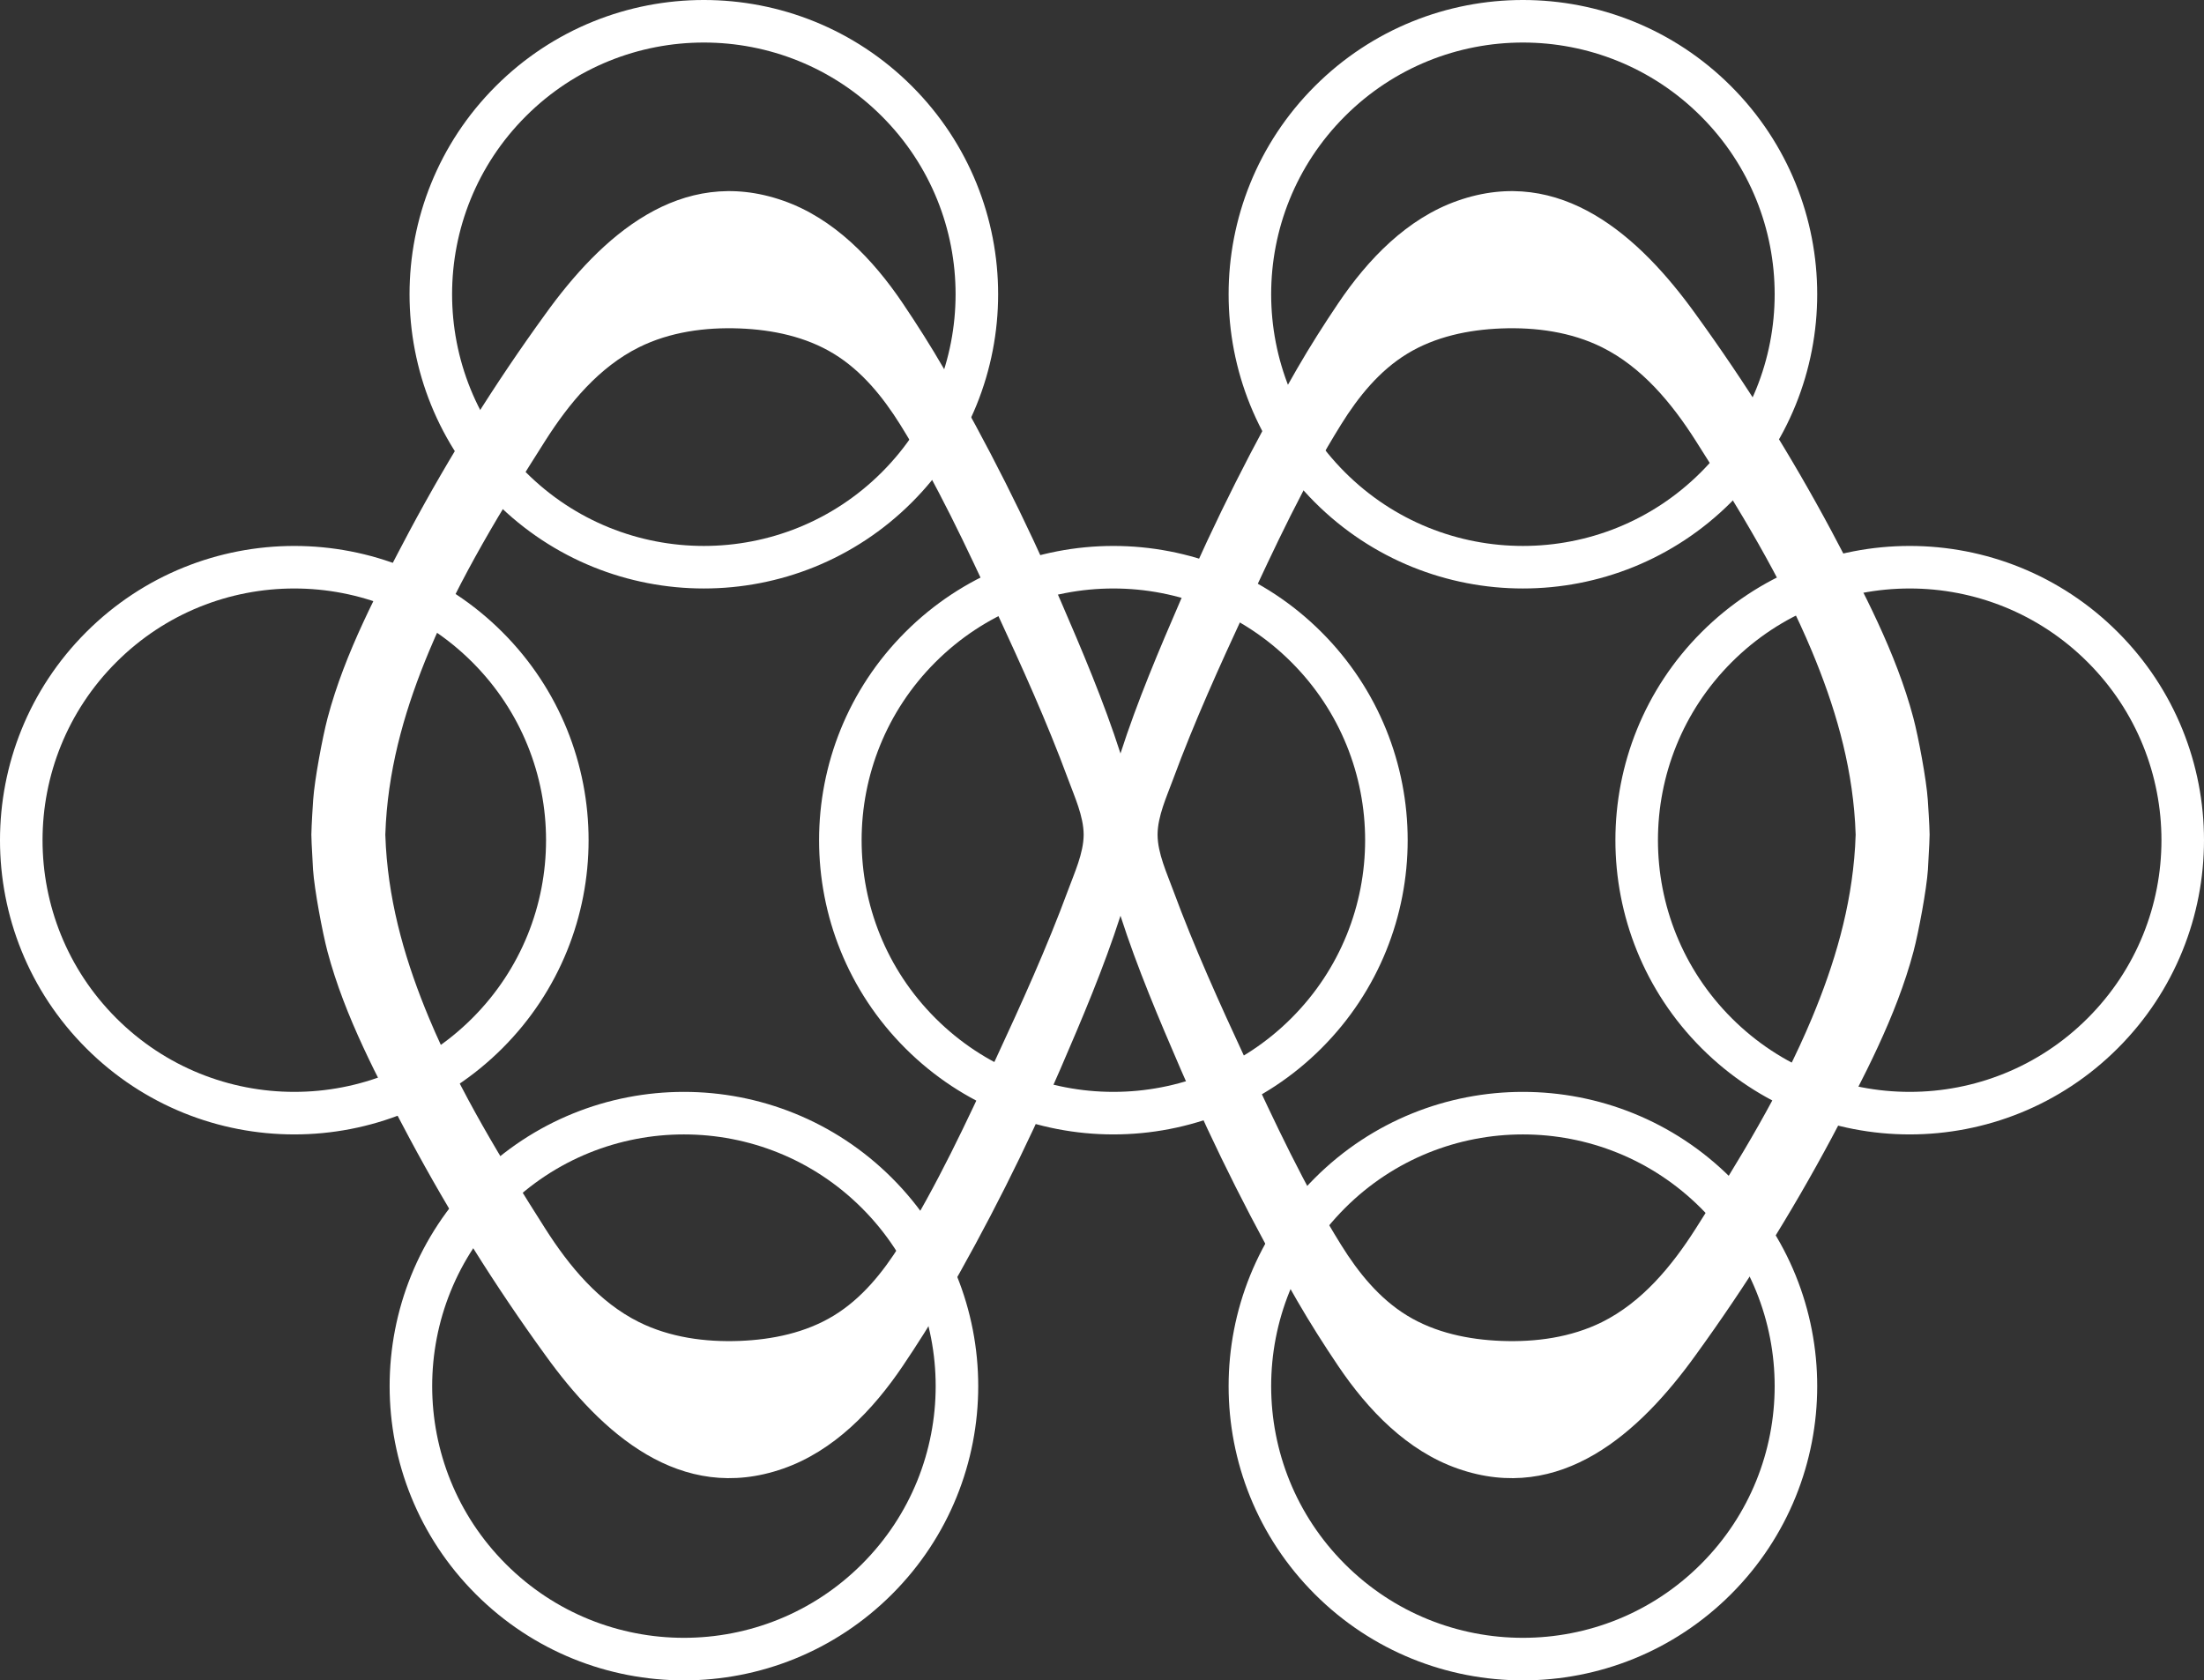 <?xml version="1.0" encoding="UTF-8" standalone="no"?>
<!DOCTYPE svg PUBLIC "-//W3C//DTD SVG 1.1//EN" "http://www.w3.org/Graphics/SVG/1.1/DTD/svg11.dtd">
<svg version="1.1" xmlns:dc="http://purl.org/dc/elements/1.1/" xmlns:xl="http://www.w3.org/1999/xlink" xmlns="http://www.w3.org/2000/svg" viewBox="283.495 96.255 259.005 197.509" width="259.005" height="197.509">
  <rect x="283.495" y="96.255" width="259.005" height="197.509" fill="#333333" stroke="none"/>
  <defs/>
  <g id="Canvas_1" stroke-dasharray="none" stroke="none" stroke-opacity="1" fill-opacity="1" fill="none">
    <title>Canvas 1</title>
    <g id="Canvas_1: Layer 1">
      <title>Layer 1</title>
      <g id="Graphic_31">
        <path class="mpc-logo-circles" d="M 485.149 236.491 C 472.619 223.961 452.304 223.961 439.774 236.491 C 427.244 249.021 427.244 269.336 439.774 281.866 C 452.304 294.396 472.619 294.396 485.149 281.866 C 497.679 269.336 497.679 249.021 485.149 236.491 M 386.555 236.491 C 374.025 223.961 353.71 223.961 341.18 236.491 C 328.65 249.021 328.65 269.336 341.18 281.866 C 353.71 294.396 374.025 294.396 386.555 281.866 C 399.085 269.336 399.085 249.021 386.555 236.491 M 485.149 108.152 C 472.619 95.622 452.304 95.622 439.774 108.152 C 427.244 120.682 427.244 140.997 439.774 153.527 C 452.304 166.057 472.619 166.057 485.149 153.527 C 497.679 140.997 497.679 120.682 485.149 108.152 M 388.894 108.152 C 376.365 95.622 356.05 95.622 343.52 108.152 C 330.99 120.682 330.99 140.997 343.52 153.527 C 356.05 166.057 376.365 166.057 388.894 153.527 C 401.424 140.997 401.424 120.682 388.894 108.152 M 530.602 172.322 C 518.073 159.792 497.758 159.792 485.228 172.322 C 472.698 184.852 472.698 205.167 485.228 217.696 C 497.758 230.226 518.073 230.226 530.602 217.696 C 543.133 205.167 543.133 184.852 530.602 172.322 M 340.767 172.322 C 328.237 159.792 307.922 159.792 295.392 172.322 C 282.862 184.852 282.862 205.167 295.392 217.696 C 307.922 230.226 328.237 230.226 340.767 217.696 C 353.297 205.167 353.297 184.852 340.767 172.322 M 437.022 172.322 C 424.492 159.792 404.177 159.792 391.647 172.322 C 379.117 184.852 379.117 205.167 391.647 217.696 C 404.177 230.226 424.492 230.226 437.022 217.696 C 449.552 205.167 449.552 184.852 437.022 172.322" stroke="#ffffff" stroke-linecap="butt" stroke-linejoin="round" stroke-width="5"/>
      </g>
      <g id="Graphic_14">
        <path class="mpc-logo-waves" d="M 510.254 194.384 L 510.255 194.384 C 510.255 194.384 510.255 194.375 510.255 194.354 C 510.255 194.353 510.255 194.352 510.255 194.351 C 510.255 194.344 510.255 194.341 510.255 194.341 L 510.255 194.341 C 510.253 194.131 510.234 193.114 510.041 190.26 C 509.88 187.907 508.941 182.88 508.346 180.638 C 506.311 172.951 502.407 165.661 498.728 158.683 C 493.994 149.833 488.662 141.316 482.769 133.192 C 476.211 124.068 466.917 115.602 454.801 119.844 C 448.866 121.919 444.257 126.709 440.744 131.922 C 439.063 134.416 437.452 136.952 435.945 139.556 C 430.848 148.356 426.272 157.448 422.242 166.784 C 419.704 172.655 417.149 178.663 415.17 184.816 C 413.191 178.663 410.636 172.655 408.098 166.784 C 404.068 157.448 399.492 148.356 394.395 139.556 C 392.888 136.952 391.277 134.416 389.596 131.922 C 386.083 126.709 381.474 121.919 375.538 119.844 C 363.423 115.602 354.128 124.068 347.571 133.192 C 341.678 141.316 336.346 149.833 331.612 158.683 C 327.933 165.661 324.029 172.951 321.993 180.638 C 321.399 182.88 320.459 187.907 320.299 190.26 C 320.106 193.114 320.087 194.131 320.085 194.341 L 320.085 194.341 C 320.085 194.341 320.085 194.344 320.085 194.351 C 320.085 194.352 320.085 194.353 320.085 194.354 C 320.085 194.375 320.085 194.384 320.085 194.384 L 320.085 194.384 C 320.088 194.594 320.11 195.611 320.282 198.465 C 320.443 200.818 321.382 205.844 321.977 208.087 C 324.012 215.761 327.916 223.053 331.612 230.032 C 336.346 238.882 341.678 247.398 347.571 255.522 C 354.128 264.647 363.423 273.112 375.538 268.871 C 381.474 266.796 386.083 262.006 389.596 256.793 C 391.277 254.299 392.888 251.763 394.395 249.159 C 399.492 240.359 404.068 231.267 408.098 221.93 C 410.636 216.049 413.191 210.044 415.17 203.895 C 417.149 210.044 419.704 216.049 422.242 221.93 C 426.272 231.267 430.848 240.359 435.945 249.159 C 437.452 251.763 439.063 254.299 440.744 256.793 C 444.257 262.006 448.866 266.796 454.801 268.871 C 466.917 273.112 476.211 264.647 482.769 255.522 C 488.662 247.398 493.994 238.882 498.728 230.032 C 502.424 223.053 506.328 215.761 508.363 208.087 C 508.958 205.844 509.897 200.818 510.057 198.465 C 510.23 195.611 510.252 194.594 510.254 194.384 Z M 501.564 194.362 C 501.559 194.508 501.526 195.349 501.498 195.788 C 501.054 202.987 499.052 209.624 496.425 215.921 C 492.808 224.577 487.805 232.739 482.775 240.653 C 479.951 245.095 476.449 249.319 471.746 251.656 C 468.113 253.457 463.966 254.022 459.915 253.865 C 456.065 253.714 452.161 252.902 448.869 250.894 C 445.577 248.885 443.124 245.837 441.102 242.588 C 436.78 235.647 433.294 228.15 429.859 220.74 C 426.831 214.21 423.843 207.629 421.35 200.871 C 420.617 198.873 419.536 196.543 419.528 194.374 C 419.528 194.366 419.528 194.358 419.528 194.351 C 419.536 192.182 420.617 189.852 421.35 187.854 C 423.843 181.096 426.831 174.515 429.859 167.984 C 433.294 160.575 436.78 153.078 441.102 146.137 C 443.124 142.888 445.577 139.84 448.869 137.831 C 452.161 135.823 456.065 135.01 459.915 134.86 C 463.966 134.703 468.113 135.268 471.746 137.069 C 476.449 139.405 479.951 143.63 482.775 148.072 C 487.805 155.986 492.808 164.148 496.425 172.804 C 499.052 179.1 501.054 185.738 501.498 192.937 C 501.526 193.376 501.559 194.217 501.564 194.362 Z M 410.842 194.341 C 410.842 194.352 410.842 194.363 410.842 194.374 C 410.831 196.54 409.752 198.866 409.02 200.861 C 406.527 207.619 403.539 214.2 400.511 220.73 C 397.075 228.14 393.589 235.637 389.268 242.578 C 387.229 245.827 384.763 248.885 381.471 250.894 C 378.179 252.902 374.275 253.714 370.425 253.865 C 366.374 254.022 362.227 253.457 358.594 251.656 C 353.891 249.319 350.389 245.095 347.564 240.653 C 342.534 232.739 337.531 224.577 333.915 215.921 C 331.288 209.624 329.286 202.987 328.842 195.788 C 328.814 195.349 328.781 194.508 328.776 194.362 C 328.781 194.217 328.814 193.376 328.842 192.937 C 329.286 185.738 331.288 179.1 333.915 172.804 C 337.531 164.148 342.534 155.986 347.564 148.072 C 350.389 143.63 353.891 139.405 358.594 137.069 C 362.227 135.268 366.374 134.703 370.425 134.86 C 374.275 135.01 378.179 135.823 381.471 137.831 C 384.763 139.84 387.229 142.888 389.268 146.137 C 393.589 153.078 397.075 160.575 400.511 167.984 C 403.539 174.515 406.527 181.096 409.02 187.854 C 409.752 189.849 410.831 192.174 410.842 194.341 Z" fill="#ffffff"/>
      </g>
    </g>
  </g>
</svg>
